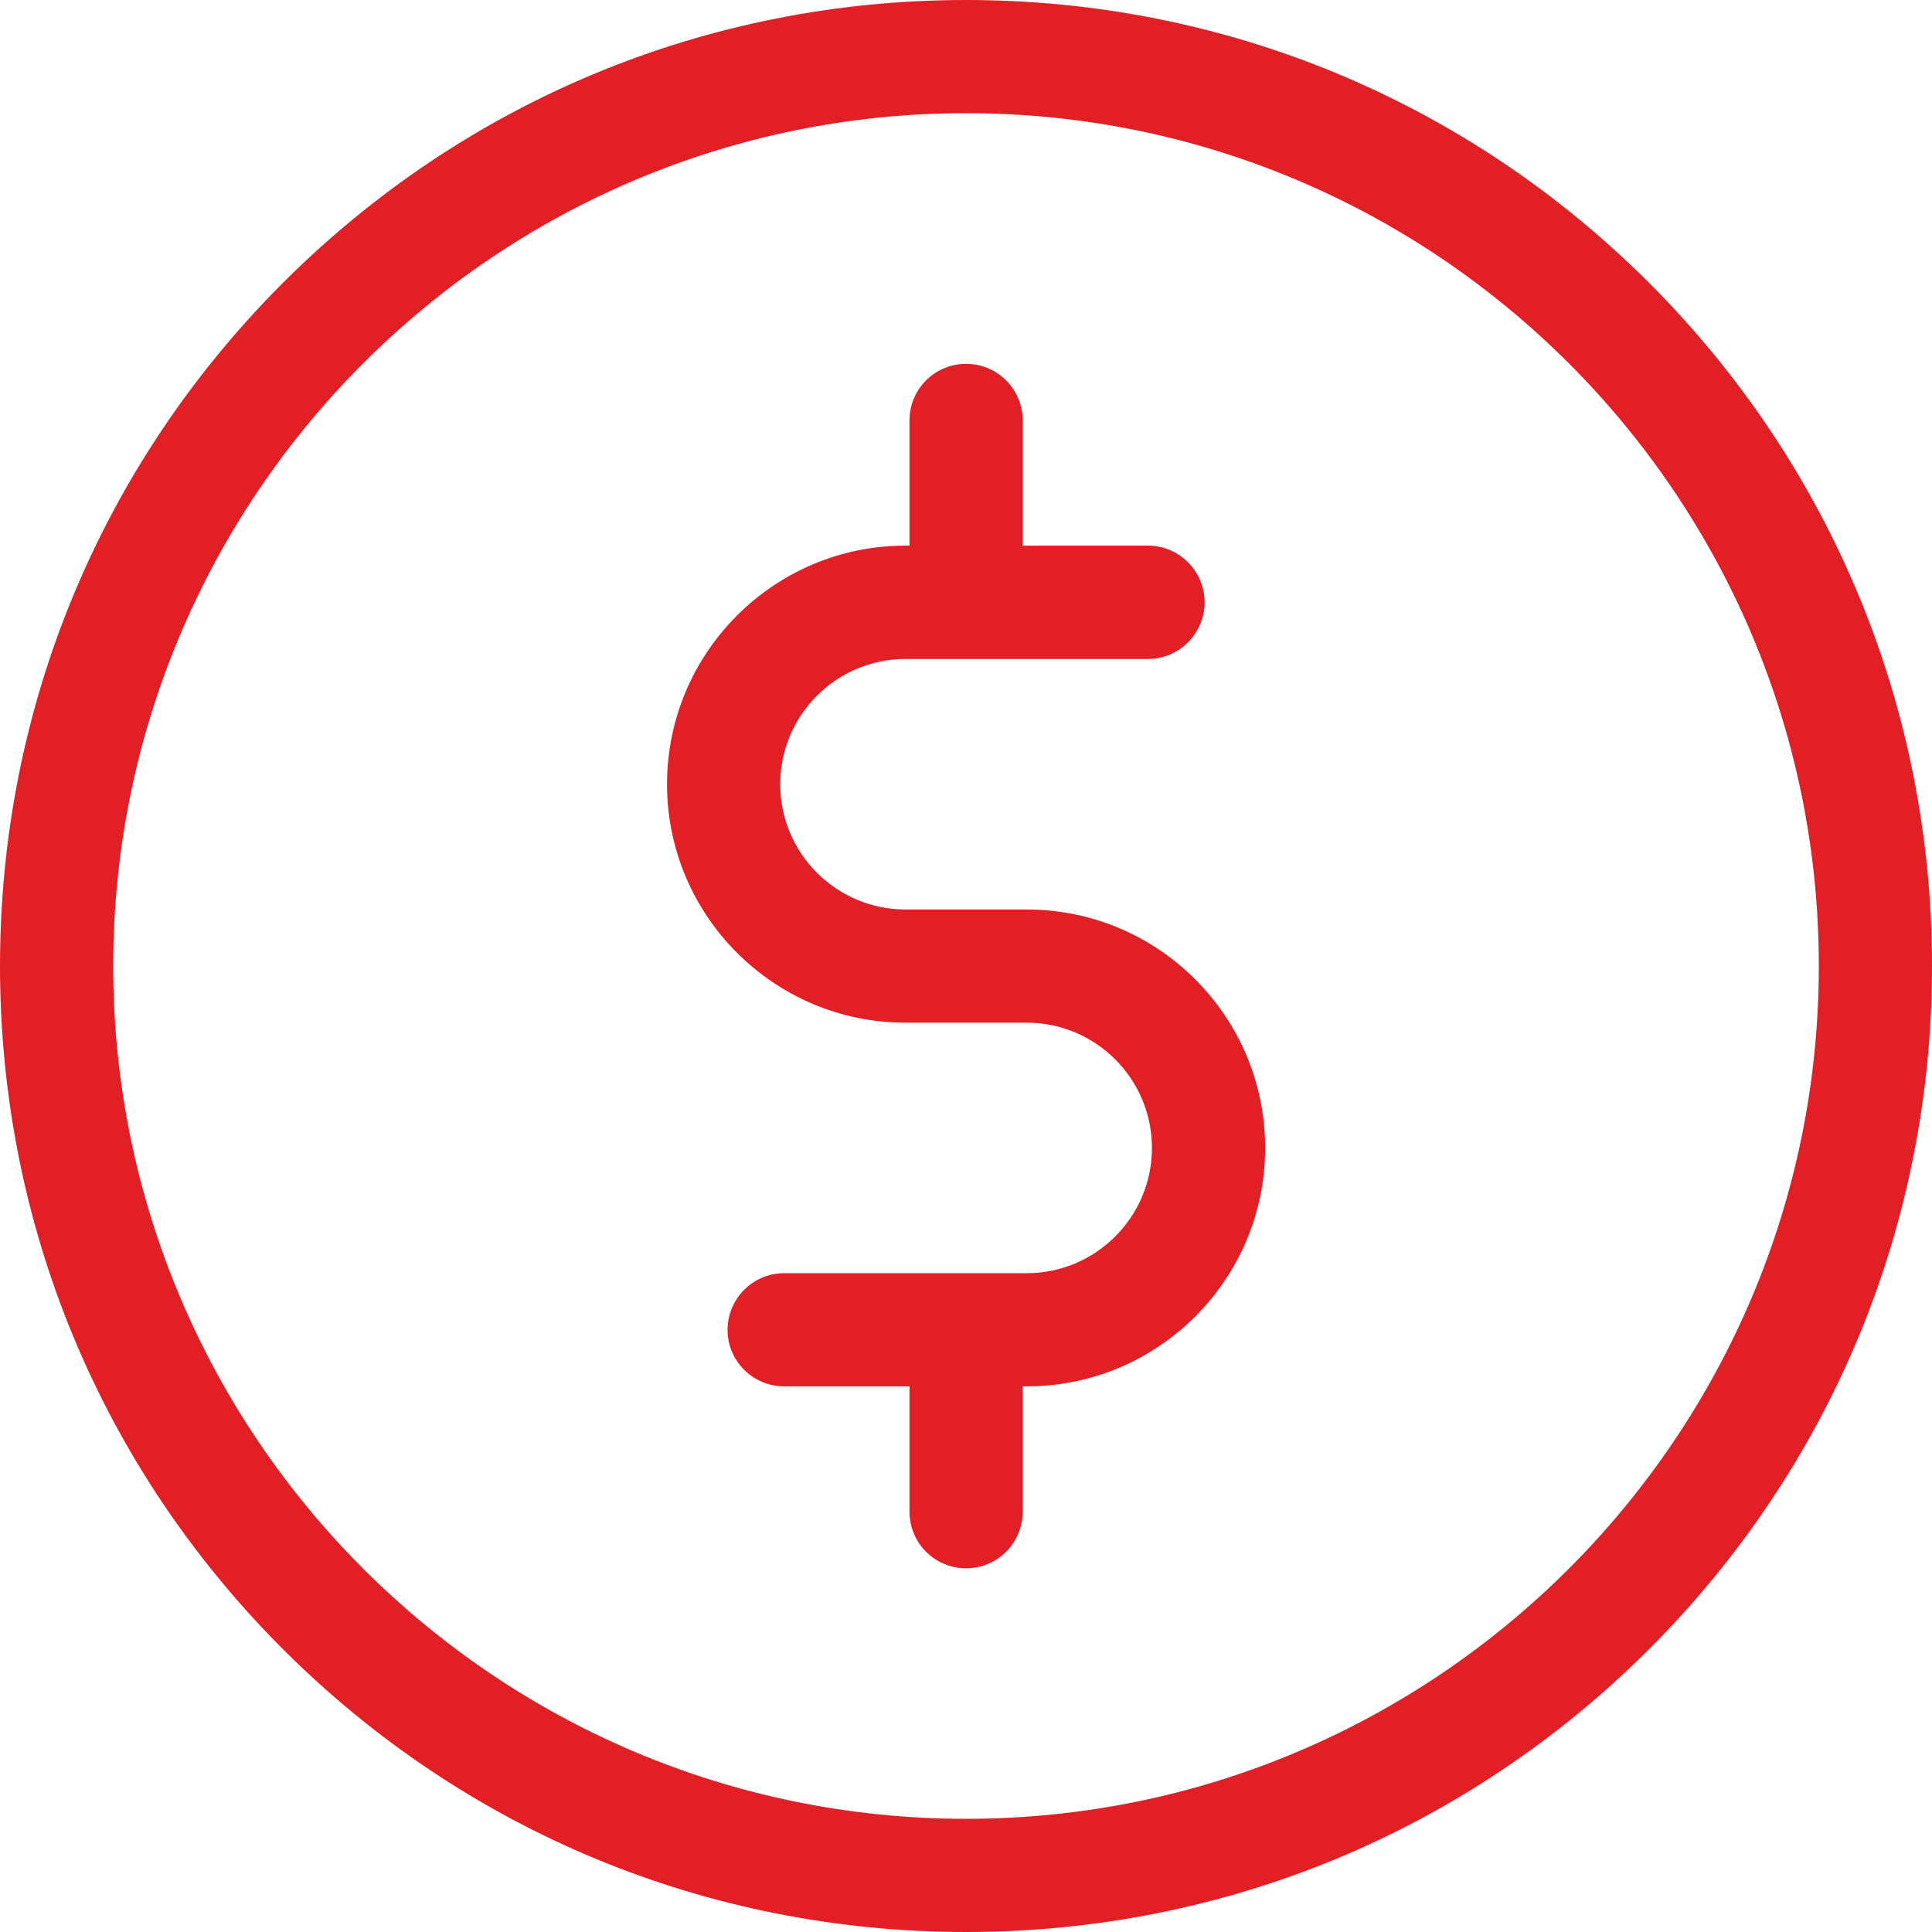 <svg width="12" height="12" viewBox="0 0 12 12" fill="none" xmlns="http://www.w3.org/2000/svg">
<path d="M10.243 1.757C9.109 0.624 7.603 0 6 0C4.397 0 2.891 0.624 1.757 1.757C0.624 2.891 0 4.397 0 6C0 7.603 0.624 9.109 1.757 10.243C2.891 11.376 4.397 12 6 12C7.603 12 9.109 11.376 10.243 10.243C11.376 9.109 12 7.603 12 6C12 4.397 11.376 2.891 10.243 1.757ZM6 11.297C3.079 11.297 0.703 8.921 0.703 6C0.703 3.079 3.079 0.703 6 0.703C8.921 0.703 11.297 3.079 11.297 6C11.297 8.921 8.921 11.297 6 11.297Z" fill="#E31F26"/>
<path d="M6.377 5.649H5.624C5.195 5.649 4.846 5.3 4.846 4.871C4.846 4.442 5.195 4.093 5.624 4.093H7.13C7.324 4.093 7.482 3.935 7.482 3.741C7.482 3.547 7.324 3.389 7.13 3.389H6.352V2.611C6.352 2.417 6.195 2.26 6 2.26C5.806 2.26 5.649 2.417 5.649 2.611V3.389H5.624C4.807 3.389 4.143 4.054 4.143 4.871C4.143 5.687 4.807 6.352 5.624 6.352H6.377C6.806 6.352 7.155 6.701 7.155 7.13C7.155 7.559 6.806 7.908 6.377 7.908H4.871C4.677 7.908 4.519 8.066 4.519 8.26C4.519 8.454 4.677 8.611 4.871 8.611H5.649V9.389C5.649 9.584 5.806 9.741 6 9.741C6.195 9.741 6.352 9.584 6.352 9.389V8.611H6.377C7.194 8.611 7.858 7.947 7.858 7.13C7.858 6.313 7.194 5.649 6.377 5.649Z" fill="#E31F26"/>
</svg>
